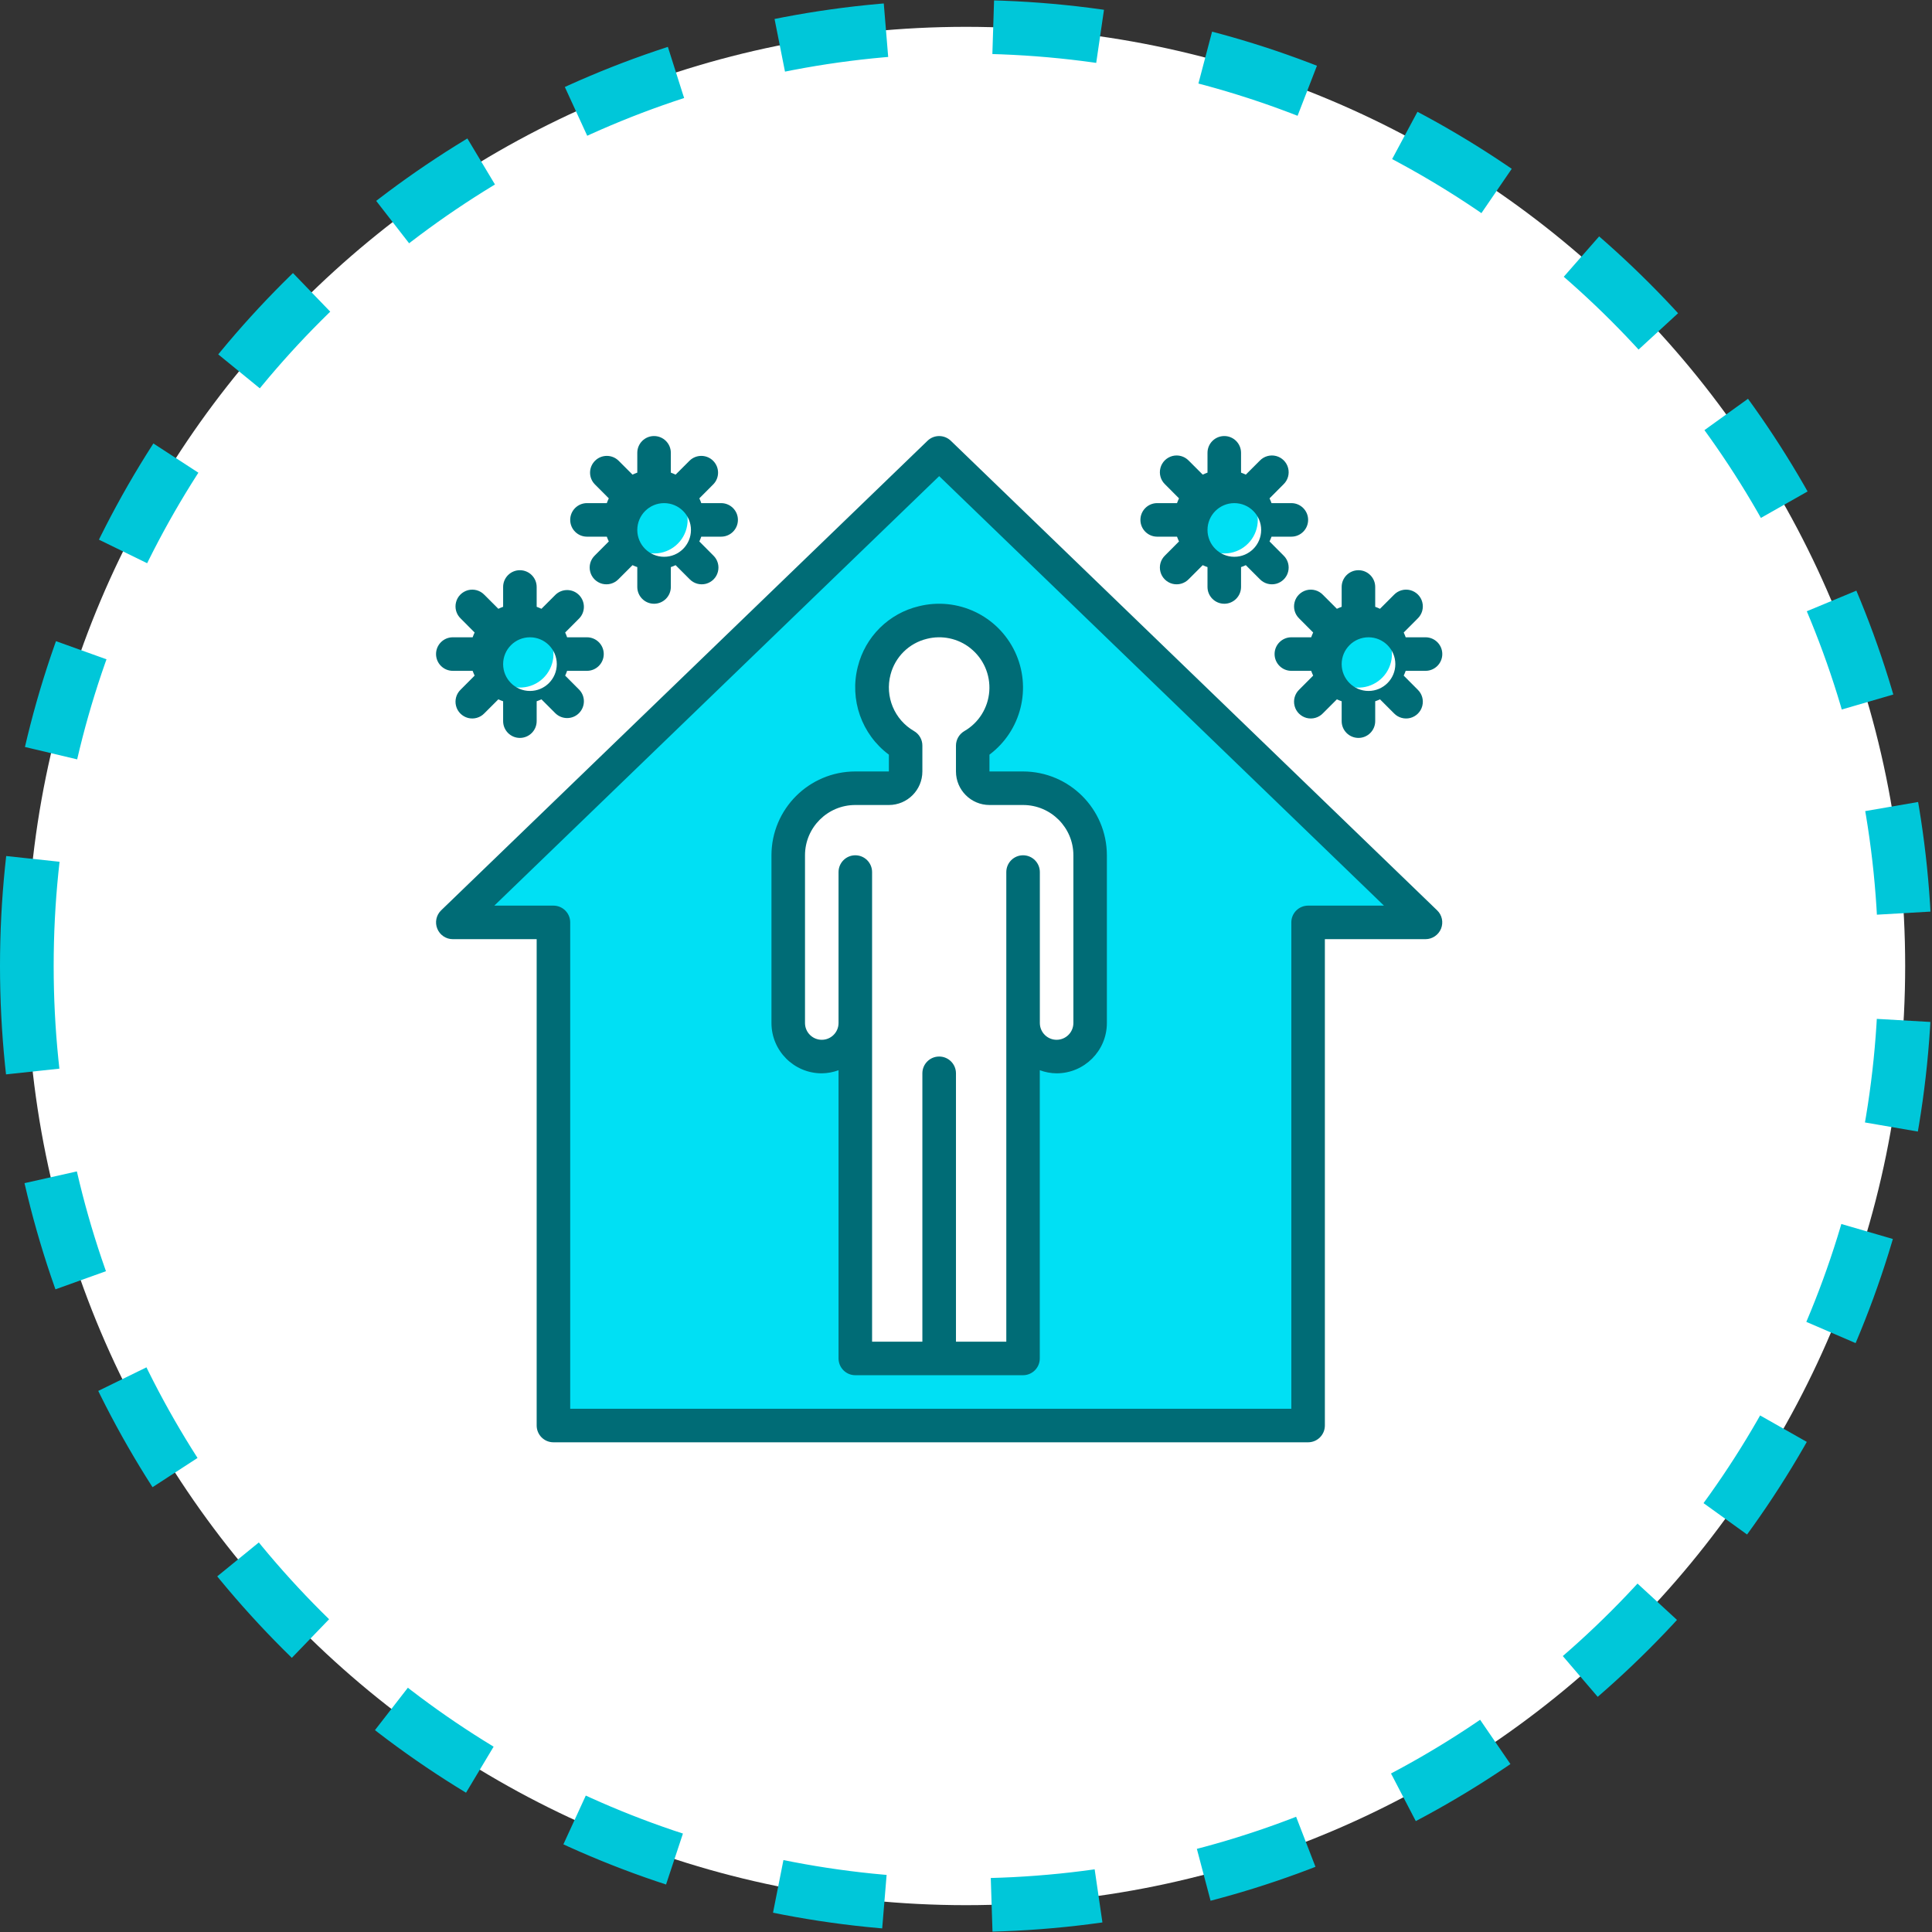 <?xml version="1.0" encoding="utf-8"?>
<svg width="36px" height="36px" viewbox="0 0 36 36" version="1.1" xmlns:xlink="http://www.w3.org/1999/xlink" xmlns="http://www.w3.org/2000/svg">
  <rect width="100%" height="100%" fill="#333333" stroke="none"/>
  <defs>
    <path d="M0 17.5C0 7.835 7.835 0 17.5 0C27.165 0 35 7.835 35 17.5C35 27.165 27.165 35 17.5 35C7.835 35 0 27.165 0 17.5Z" id="path_1" />
    <path d="M0 0L20 0L20 20L0 20L0 0L0 0Z" id="path_2" />
    <path d="M0 0L20 0L20 20L0 20L0 0L0 0L0 0L0 0Z" id="path_3" />
    <clipPath id="mask_1">
      <use xlink:href="#path_1" />
    </clipPath>
    <clipPath id="mask_2">
      <use xlink:href="#path_2" />
    </clipPath>
    <clipPath id="mask_3">
      <use xlink:href="#path_3" />
    </clipPath>
  </defs>
  <g id="homecare_icon-Mask" transform="translate(0.5 0.5)">
    <path d="M0 17.5C0 7.835 7.835 0 17.5 0C27.165 0 35 7.835 35 17.5C35 27.165 27.165 35 17.5 35C7.835 35 0 27.165 0 17.5Z" id="Mask" fill="#FFFFFF" fill-rule="evenodd" stroke="#00C7D9" stroke-width="1" stroke-dasharray="2 2" />
    <g clip-path="url(#mask_1)">
      <g id="homecare_icon" transform="translate(7 7)">
        <g id="Mask-group">
          <path d="M0 0L20 0L20 20L0 20L0 0L0 0Z" id="artboard_1#1" fill="none" fill-rule="evenodd" stroke="none" />
          <g id="Mask-group">
            <path d="M0 0L20 0L20 20L0 20L0 0L0 0Z" id="path_1" fill="none" fill-rule="evenodd" stroke="none" />
            <g clip-path="url(#mask_2)">
              <g id="Group">
                <g id="Pixelbook#1">
                  <path d="M0 0L20 0L20 20L0 20L0 0L0 0Z" id="artboard_1#2" fill="#FFFFFF" fill-rule="evenodd" stroke="none" />
                </g>
              </g>
            </g>
          </g>
        </g>
        <g id="homecare_icon#1">
          <g id="Home-Care">
            <g id="stay-home">
              <path d="M0 0L20 0L20 20L0 20L0 0L0 0L0 0L0 0Z" id="Background" fill="none" fill-rule="evenodd" stroke="none" />
              <g id="Mask-group#1">
                <path d="M0 0L20 0L20 20L0 20L0 0L0 0L0 0L0 0Z" id="path_2#1" fill="none" fill-rule="evenodd" stroke="none" />
                <g id="Mask-group#2">
                  <path d="M0 0L20 0L20 20L0 20L0 0L0 0L0 0L0 0Z" id="path_1#1" fill="none" fill-rule="evenodd" stroke="none" />
                  <g id="Mask-group">
                    <path d="M0 0L20 0L20 20L0 20L0 0L0 0L0 0L0 0Z" id="path_2" fill="none" fill-rule="evenodd" stroke="none" />
                    <g clip-path="url(#mask_3)">
                      <g id="Group" transform="translate(0.625 0.625)">
                        <g id="Group">
                          <g id="Group#1">
                            <g id="quarantine-home-covid19-coronavirus-protect">
                              <path d="M9.062 0L0 8.75L1.875 8.75L1.875 18.125L15.938 18.125L15.938 8.75L18.125 8.75L9.062 0L9.062 0L9.062 0L9.062 0ZM11.875 10.625C11.875 10.97 11.595 11.25 11.25 11.25C10.905 11.25 10.625 10.97 10.625 10.625L10.625 16.875L7.5 16.875L7.5 10.625C7.5 10.97 7.22 11.25 6.875 11.25C6.53 11.25 6.25 10.97 6.25 10.625L6.25 7.5C6.25 6.81 6.81 6.25 7.5 6.25L8.125 6.25C8.298 6.25 8.438 6.11 8.438 5.938L8.438 5.456C7.949 5.177 7.708 4.604 7.85 4.059C7.961 3.615 8.311 3.269 8.756 3.163C9.361 3.011 9.984 3.327 10.219 3.905C10.453 4.482 10.226 5.144 9.688 5.456L9.688 5.938C9.688 6.11 9.827 6.25 10 6.25L10.625 6.25C11.315 6.25 11.875 6.81 11.875 7.5L11.875 10.625L11.875 10.625L11.875 10.625L11.875 10.625Z" transform="translate(0.312 0.312)" id="Shape" fill="#00E0F4" fill-rule="evenodd" stroke="none" />
                              <path d="M1.067 0.183C0.856 -0.028 0.526 -0.06 0.278 0.105C0.03 0.271 -0.066 0.589 0.048 0.864C0.162 1.14 0.455 1.296 0.747 1.238C1.04 1.18 1.25 0.923 1.25 0.625C1.25 0.459 1.184 0.3 1.067 0.183L1.067 0.183L1.067 0.183L1.067 0.183L1.067 0.183Z" transform="translate(14.062 0.938)" id="Shape#1" fill="#00E0F4" fill-rule="evenodd" stroke="none" />
                              <path d="M0.625 4.54131e-07C0.327 -6.267e-05 0.07 0.211 0.012 0.503C-0.046 0.795 0.11 1.088 0.386 1.202C0.661 1.317 0.979 1.22 1.145 0.972C1.31 0.724 1.278 0.394 1.067 0.183C0.95 0.066 0.791 -0 0.625 4.54131e-07L0.625 4.54131e-07L0.625 4.54131e-07L0.625 4.54131e-07L0.625 4.54131e-07Z" transform="translate(16.562 3.438)" id="Shape#2" fill="#00E0F4" fill-rule="evenodd" stroke="none" />
                              <path d="M1.067 0.183C0.856 -0.028 0.526 -0.06 0.278 0.105C0.03 0.271 -0.066 0.589 0.048 0.864C0.162 1.14 0.455 1.296 0.747 1.238C1.04 1.18 1.25 0.923 1.25 0.625C1.25 0.459 1.184 0.3 1.067 0.183L1.067 0.183L1.067 0.183L1.067 0.183L1.067 0.183Z" transform="translate(3.438 0.938)" id="Shape#3" fill="#00E0F4" fill-rule="evenodd" stroke="none" />
                              <path d="M0.183 1.067C0.394 1.278 0.724 1.31 0.972 1.145C1.22 0.979 1.317 0.661 1.202 0.386C1.088 0.11 0.795 -0.046 0.503 0.012C0.211 0.07 -6.38054e-05 0.327 2.27065e-07 0.625C-0 0.791 0.066 0.95 0.183 1.067L0.183 1.067L0.183 1.067L0.183 1.067L0.183 1.067Z" transform="translate(0.938 3.437)" id="Shape#4" fill="#00E0F4" fill-rule="evenodd" stroke="none" />
                              <path d="M9.592 0.088C9.47 -0.029 9.279 -0.029 9.158 0.088L0.095 8.838C0.004 8.926 -0.025 9.061 0.023 9.179C0.07 9.297 0.185 9.375 0.312 9.375L1.875 9.375L1.875 18.437C1.875 18.61 2.015 18.75 2.187 18.75L16.25 18.75C16.422 18.75 16.562 18.61 16.562 18.437L16.562 9.375L18.437 9.375C18.564 9.375 18.679 9.297 18.727 9.179C18.774 9.061 18.746 8.926 18.654 8.838L9.592 0.088L9.592 0.088L9.592 0.088L9.592 0.088ZM16.25 8.75C16.077 8.75 15.937 8.89 15.937 9.062L15.937 18.125L2.5 18.125L2.5 9.062C2.5 8.89 2.36 8.75 2.187 8.75L1.086 8.75L9.375 0.747L17.663 8.75L16.25 8.75L16.25 8.75L16.25 8.75L16.25 8.75Z" transform="translate(0 0)" id="Shape#5" fill="#006C76" fill-rule="evenodd" stroke="none" />
                              <path d="M2.747 0.046C2.187 0.179 1.748 0.614 1.609 1.173C1.452 1.786 1.68 2.434 2.188 2.812L2.188 3.125L1.562 3.125C0.7 3.126 0.001 3.825 0 4.687L0 7.812C0 8.33 0.42 8.75 0.937 8.75C1.044 8.749 1.15 8.729 1.25 8.692L1.25 14.062C1.25 14.235 1.39 14.375 1.562 14.375L4.688 14.375C4.86 14.375 5 14.235 5 14.062L5 8.692C5.1 8.729 5.206 8.749 5.312 8.75C5.83 8.75 6.25 8.33 6.25 7.812L6.25 4.687C6.249 3.825 5.55 3.126 4.687 3.125L4.062 3.125L4.062 2.812C4.657 2.366 4.855 1.563 4.536 0.892C4.216 0.22 3.469 -0.133 2.747 0.046L2.747 0.046L2.747 0.046L2.747 0.046L2.747 0.046ZM3.705 0.827C3.949 1.019 4.081 1.32 4.059 1.629C4.037 1.939 3.863 2.218 3.594 2.373C3.498 2.429 3.438 2.532 3.438 2.644L3.438 3.125C3.438 3.47 3.718 3.75 4.063 3.75L4.688 3.75C5.206 3.75 5.626 4.17 5.626 4.687L5.626 7.812C5.626 7.985 5.486 8.125 5.313 8.125C5.141 8.125 5.001 7.985 5.001 7.812L5.001 5C5.001 4.827 4.861 4.687 4.688 4.687C4.516 4.687 4.376 4.827 4.376 5L4.376 13.75L3.438 13.75L3.438 8.75C3.438 8.577 3.298 8.437 3.125 8.437C2.952 8.437 2.812 8.577 2.812 8.75L2.812 13.75L1.875 13.75L1.875 5C1.875 4.827 1.735 4.687 1.562 4.687C1.39 4.687 1.25 4.827 1.25 5L1.25 7.812C1.25 7.985 1.11 8.125 0.938 8.125C0.765 8.125 0.625 7.985 0.625 7.812L0.625 4.687C0.625 4.17 1.045 3.75 1.562 3.75L2.188 3.75C2.533 3.75 2.812 3.47 2.812 3.125L2.812 2.644C2.813 2.532 2.753 2.428 2.656 2.372C2.29 2.16 2.111 1.729 2.219 1.32C2.304 0.991 2.563 0.735 2.894 0.654C3.176 0.582 3.476 0.645 3.705 0.826L3.705 0.827L3.705 0.827L3.705 0.827L3.705 0.827Z" transform="translate(6.25 3.125)" id="Shape#6" fill="#006C76" fill-rule="evenodd" stroke="none" />
                              <path d="M0.312 1.875L0.682 1.875C0.693 1.905 0.705 1.935 0.719 1.964L0.458 2.226C0.377 2.304 0.344 2.42 0.373 2.53C0.401 2.639 0.487 2.724 0.596 2.753C0.705 2.781 0.821 2.749 0.9 2.667L1.161 2.406C1.19 2.42 1.22 2.432 1.25 2.442L1.25 2.812C1.25 2.985 1.39 3.125 1.563 3.125C1.735 3.125 1.875 2.985 1.875 2.812L1.875 2.442C1.905 2.432 1.935 2.42 1.964 2.406L2.225 2.667C2.304 2.749 2.42 2.781 2.529 2.753C2.638 2.724 2.724 2.639 2.752 2.53C2.781 2.42 2.748 2.304 2.667 2.226L2.406 1.964C2.42 1.935 2.432 1.905 2.443 1.875L2.813 1.875C2.985 1.875 3.125 1.735 3.125 1.562C3.125 1.39 2.985 1.25 2.813 1.25L2.443 1.25C2.432 1.22 2.42 1.19 2.406 1.161L2.667 0.899C2.748 0.821 2.781 0.705 2.752 0.595C2.724 0.486 2.638 0.401 2.529 0.372C2.42 0.344 2.304 0.376 2.225 0.458L1.964 0.719C1.935 0.705 1.905 0.693 1.875 0.682L1.875 0.312C1.875 0.14 1.735 0 1.563 0C1.39 0 1.25 0.14 1.25 0.312L1.25 0.682C1.22 0.693 1.19 0.705 1.161 0.719L0.9 0.458C0.821 0.376 0.705 0.344 0.596 0.372C0.487 0.401 0.401 0.486 0.373 0.595C0.344 0.705 0.377 0.821 0.458 0.899L0.719 1.161C0.705 1.19 0.693 1.22 0.682 1.25L0.312 1.25C0.14 1.25 0 1.39 0 1.562C0 1.735 0.14 1.875 0.312 1.875L0.312 1.875L0.312 1.875L0.312 1.875L0.312 1.875ZM2.25 1.75C2.25 2.026 2.026 2.25 1.75 2.25C1.474 2.25 1.25 2.026 1.25 1.75C1.25 1.474 1.474 1.25 1.75 1.25C2.026 1.25 2.25 1.474 2.25 1.75L2.25 1.75L2.25 1.75L2.25 1.75L2.25 1.75Z" transform="translate(13.125 0)" id="Shape#7" fill="#006C76" fill-rule="evenodd" stroke="none" />
                              <path d="M0.458 0.899L0.719 1.161C0.705 1.19 0.693 1.22 0.682 1.25L0.312 1.25C0.14 1.25 0 1.39 0 1.562C0 1.735 0.14 1.875 0.312 1.875L0.682 1.875C0.693 1.905 0.705 1.935 0.719 1.964L0.458 2.226C0.377 2.304 0.344 2.42 0.373 2.53C0.401 2.639 0.487 2.724 0.596 2.753C0.705 2.781 0.821 2.749 0.9 2.667L1.161 2.406C1.19 2.42 1.22 2.432 1.25 2.442L1.25 2.812C1.25 2.985 1.39 3.125 1.563 3.125C1.735 3.125 1.875 2.985 1.875 2.812L1.875 2.442C1.905 2.432 1.935 2.42 1.964 2.406L2.225 2.667C2.304 2.749 2.42 2.781 2.529 2.753C2.638 2.724 2.724 2.639 2.752 2.53C2.781 2.42 2.748 2.304 2.667 2.226L2.406 1.964C2.42 1.935 2.432 1.905 2.443 1.875L2.813 1.875C2.985 1.875 3.125 1.735 3.125 1.562C3.125 1.39 2.985 1.25 2.813 1.25L2.443 1.25C2.432 1.22 2.42 1.19 2.406 1.161L2.667 0.899C2.748 0.821 2.781 0.705 2.752 0.595C2.724 0.486 2.638 0.401 2.529 0.372C2.42 0.344 2.304 0.376 2.225 0.458L1.964 0.719C1.935 0.705 1.905 0.693 1.875 0.682L1.875 0.312C1.875 0.14 1.735 0 1.563 0C1.39 0 1.25 0.14 1.25 0.312L1.25 0.682C1.22 0.693 1.19 0.705 1.161 0.719L0.9 0.458C0.821 0.376 0.705 0.344 0.596 0.372C0.487 0.401 0.401 0.486 0.373 0.595C0.344 0.705 0.377 0.821 0.458 0.899L0.458 0.899L0.458 0.899L0.458 0.899L0.458 0.899ZM2.25 1.75C2.25 2.026 2.026 2.25 1.75 2.25C1.474 2.25 1.25 2.026 1.25 1.75C1.25 1.474 1.474 1.25 1.75 1.25C2.026 1.25 2.25 1.474 2.25 1.75L2.25 1.75L2.25 1.75L2.25 1.75L2.25 1.75Z" transform="translate(15.625 2.5)" id="Shape#8" fill="#006C76" fill-rule="evenodd" stroke="none" />
                              <path d="M0.312 1.875L0.682 1.875C0.693 1.905 0.705 1.935 0.719 1.964L0.458 2.226C0.377 2.304 0.344 2.42 0.373 2.53C0.401 2.639 0.487 2.724 0.596 2.753C0.705 2.781 0.821 2.749 0.9 2.667L1.161 2.406C1.19 2.42 1.22 2.432 1.25 2.442L1.25 2.812C1.25 2.985 1.39 3.125 1.562 3.125C1.735 3.125 1.875 2.985 1.875 2.812L1.875 2.442C1.905 2.432 1.935 2.42 1.964 2.406L2.225 2.667C2.304 2.749 2.42 2.781 2.529 2.753C2.638 2.724 2.724 2.639 2.752 2.53C2.781 2.42 2.748 2.304 2.667 2.226L2.406 1.964C2.42 1.935 2.432 1.905 2.442 1.875L2.812 1.875C2.985 1.875 3.125 1.735 3.125 1.562C3.125 1.39 2.985 1.25 2.812 1.25L2.442 1.25C2.432 1.22 2.42 1.19 2.406 1.161L2.667 0.899C2.786 0.777 2.784 0.582 2.663 0.461C2.543 0.341 2.348 0.339 2.225 0.458L1.964 0.719C1.935 0.705 1.905 0.693 1.875 0.682L1.875 0.312C1.875 0.14 1.735 0 1.562 0C1.39 0 1.25 0.14 1.25 0.312L1.25 0.682C1.22 0.693 1.19 0.705 1.161 0.719L0.9 0.458C0.777 0.339 0.582 0.341 0.462 0.461C0.341 0.582 0.339 0.777 0.458 0.899L0.719 1.161C0.705 1.19 0.693 1.22 0.682 1.25L0.312 1.25C0.14 1.25 0 1.39 0 1.562C0 1.735 0.14 1.875 0.312 1.875L0.312 1.875L0.312 1.875L0.312 1.875L0.312 1.875ZM2.25 1.75C2.25 2.026 2.026 2.25 1.75 2.25C1.474 2.25 1.25 2.026 1.25 1.75C1.25 1.474 1.474 1.25 1.75 1.25C2.026 1.25 2.25 1.474 2.25 1.75L2.25 1.75L2.25 1.75L2.25 1.75L2.25 1.75Z" transform="translate(2.5 0)" id="Shape#9" fill="#006C76" fill-rule="evenodd" stroke="none" />
                              <path d="M0.312 1.875L0.682 1.875C0.693 1.905 0.705 1.935 0.719 1.964L0.458 2.226C0.377 2.304 0.344 2.42 0.373 2.53C0.401 2.639 0.487 2.724 0.596 2.753C0.705 2.781 0.821 2.749 0.9 2.667L1.161 2.406C1.19 2.42 1.22 2.432 1.25 2.442L1.25 2.812C1.25 2.985 1.39 3.125 1.562 3.125C1.735 3.125 1.875 2.985 1.875 2.812L1.875 2.442C1.905 2.432 1.935 2.42 1.964 2.406L2.225 2.667C2.348 2.786 2.543 2.784 2.663 2.664C2.784 2.543 2.786 2.348 2.667 2.226L2.406 1.964C2.42 1.935 2.432 1.905 2.442 1.875L2.812 1.875C2.985 1.875 3.125 1.735 3.125 1.562C3.125 1.39 2.985 1.25 2.812 1.25L2.442 1.25C2.432 1.22 2.42 1.19 2.406 1.161L2.667 0.899C2.786 0.777 2.784 0.582 2.663 0.461C2.543 0.341 2.348 0.339 2.225 0.458L1.964 0.719C1.935 0.705 1.905 0.693 1.875 0.682L1.875 0.312C1.875 0.14 1.735 0 1.562 0C1.39 0 1.25 0.14 1.25 0.312L1.25 0.682C1.22 0.693 1.19 0.705 1.161 0.719L0.9 0.458C0.821 0.376 0.705 0.344 0.596 0.372C0.487 0.401 0.401 0.486 0.373 0.595C0.344 0.705 0.377 0.821 0.458 0.899L0.719 1.161C0.705 1.19 0.693 1.22 0.682 1.25L0.312 1.25C0.14 1.25 0 1.39 0 1.562C0 1.735 0.14 1.875 0.312 1.875L0.312 1.875L0.312 1.875L0.312 1.875L0.312 1.875ZM2.25 1.75C2.25 2.026 2.026 2.25 1.75 2.25C1.474 2.25 1.25 2.026 1.25 1.75C1.25 1.474 1.474 1.25 1.75 1.25C2.026 1.25 2.25 1.474 2.25 1.75L2.25 1.75L2.25 1.75L2.25 1.75L2.25 1.75Z" transform="translate(0 2.5)" id="Shape#10" fill="#006C76" fill-rule="evenodd" stroke="none" />
                            </g>
                          </g>
                        </g>
                      </g>
                    </g>
                  </g>
                </g>
              </g>
            </g>
          </g>
        </g>
      </g>
    </g>
  </g>
</svg>